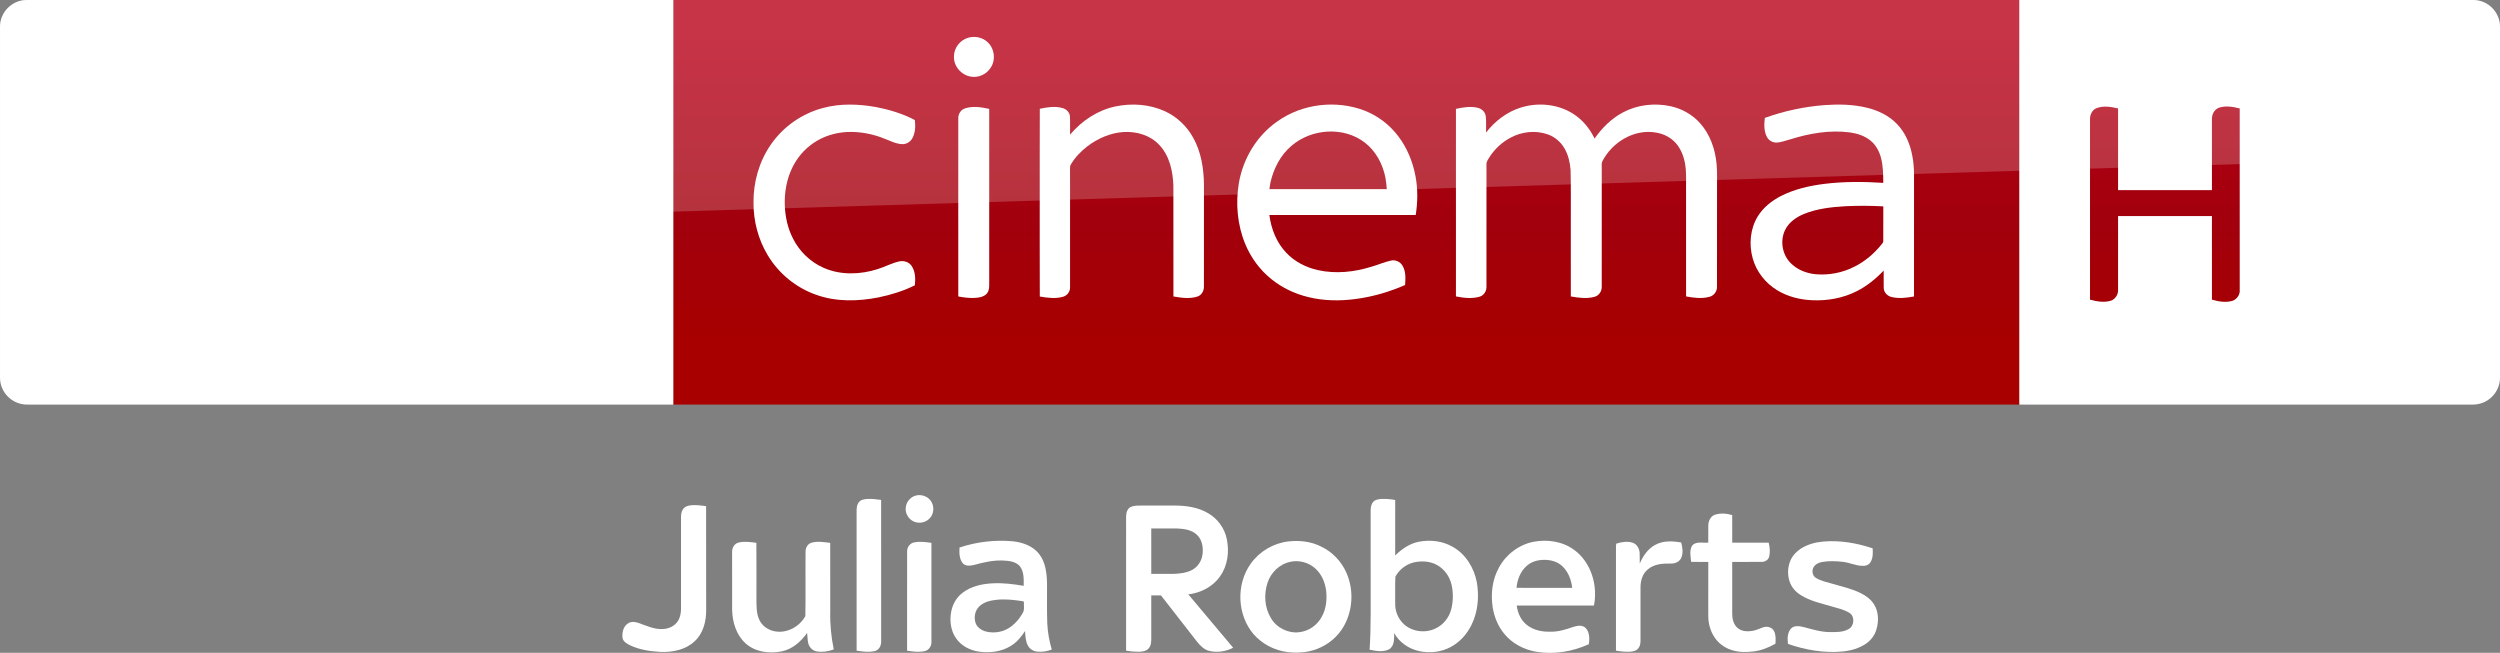 <svg width="2317.8pt" height="605.25pt" version="1.1" viewBox="0 0 2317.8 605.25" xmlns="http://www.w3.org/2000/svg" xmlns:xlink="http://www.w3.org/1999/xlink">
 <rect x="0" y="0" width="2317.8" height="605.25" fill="#808080" stroke="none"/>
 <defs>
  <linearGradient id="a" x1="-8600.5" x2="-8600.5" y1="-4687.6" y2="-4591.4" gradientTransform="matrix(-2.981,0,0,-2.981,-24493,-13655)" gradientUnits="userSpaceOnUse">
   <stop stop-color="#a80000" offset="0"/>
   <stop stop-color="#a1000c" offset=".381"/>
   <stop stop-color="#b90019" offset="1"/>
  </linearGradient>
  <linearGradient id="linearGradient874" x1="-8600.5" x2="-8600.5" y1="-4687.6" y2="-4591.4" gradientTransform="matrix(-2.981,0,0,-2.981,-24493,-13655)" gradientUnits="userSpaceOnUse" xlink:href="#a"/>
 </defs>
 <g transform="translate(0 .005)">
  <path d="m624.21 9e-5h1248v375.09h-1248z" fill="url(#linearGradient874)" stroke-width="2.981"/>
  <path d="m624.21 375.09h-599.2c-13.753 0-25.006-11.253-25.006-25.006v-325.39c0-13.128 10.94-24.693 24.693-24.693h599.52z" fill="#fff" stroke-width="3.126"/>
  <g transform="matrix(.75 0 0 .75 0 -6e-5)" fill="#fff">
   <path d="m1196.8 46.657c8.08-2.39 17.44-0.61 23.7 5.16 8.96 7.84 10.76 22.47 3.9 32.22-5.08 7.92-15.03 12.37-24.3 10.66-11.61-1.81-21.3-12.73-20.86-24.62-0.19-10.58 7.4-20.56 17.56-23.42z"/>
   <path d="m1017.4 133.46c21.37-5.8 43.96-4.99 65.59-1.1 16.56 3.21 33.02 8.13 47.94 16.07 0.82 7.45 0.64 15.53-3.01 22.28-2.45 4.57-7.4 7.7-12.63 7.47-7.67-0.23-14.56-3.99-21.59-6.62-14.68-6.05-30.63-9.09-46.51-8.39-14.87 0.74-29.66 5.3-41.92 13.84-11.33 7.69-20.34 18.59-26.21 30.93-6.65 14.05-9.41 29.77-8.95 45.25 0.46 14.4 3.53 28.88 10.19 41.73 7.95 15.91 21.5 28.99 37.82 36.15 20.99 9.32 45.36 8.45 66.93 1.55 8.87-2.71 17.08-7.36 26.16-9.37 5.62-1.4 12.21 0.36 15.57 5.29 4.85 6.95 5.01 16.04 4.14 24.15-14.07 7.02-29.27 11.67-44.63 14.88-25.46 5.02-52.52 5.76-77.23-3.13-24.95-8.67-46.58-26.38-60.09-49.06-11.77-19.51-17.68-42.39-17.5-65.12-0.26-25.49 7.13-51.2 21.84-72.12 15.21-21.84 38.36-37.9 64.09-44.68z"/>
   <path d="m1378.5 131.64c20.37-4.35 42.33-2.9 61.39 5.79 14.88 6.78 27.32 18.57 35.15 32.9 9.75 17.49 12.97 37.77 13.25 57.57 0 42.06 0.05 84.12-0.05 126.18 0.17 5.36-2.82 10.92-8.15 12.55-9.57 3.04-19.87 1.53-29.55-0.18-0.06-45.61 0.03-91.23-0.05-136.84-0.58-17.92-4.72-37.02-17.41-50.43-11.02-11.97-27.92-16.85-43.82-16.02-16.43 0.97-32.11 7.86-45.12 17.73-8.09 6.21-15.3 13.73-20.45 22.57-1.14 1.63-0.91 3.67-0.96 5.55 0.08 8.56 0.01 17.11 0.05 25.67 0.02 40.13 0.01 80.26-0.01 120.39 0.21 5.36-3.46 10.34-8.62 11.75-9.37 2.72-19.36 1.35-28.8-0.26-0.16-43.48-0.07-86.96-0.08-130.44 0.08-33.89-0.12-67.78 0.1-101.66 9.07-1.94 18.68-3.43 27.8-0.98 4.91 1.26 9.25 5.39 9.48 10.67 0.35 7.42-0.01 14.85 0.15 22.28 14.33-17.02 33.79-30.09 55.7-34.79z"/>
   <path d="m1579.1 150c30.74-21.87 72.51-26.73 107.67-13.3 16.58 6.46 31.22 17.69 41.88 31.93 10.87 14.34 17.8 31.44 21.11 49.08 3.01 15.84 2.86 32.18 0.27 48.06-60.29 0.07-120.59 0-180.88 0.04 2.21 17.04 8.77 33.95 20.77 46.51 10.38 11.11 24.48 18.3 39.23 21.59 22.1 4.92 45.28 2.4 66.72-4.37 7.84-2.21 15.32-5.66 23.31-7.37 5.57-1.42 11.72 1.3 14.58 6.26 4.25 7.17 3.74 15.87 3.17 23.87-19.57 8.63-40.34 14.62-61.56 17.38-19.3 2.53-39.12 2.24-58.08-2.43-16.65-4.06-32.58-11.5-45.88-22.37-14.06-11.32-25.03-26.31-31.98-42.94-9.86-23.76-12.22-50.39-7.98-75.68 5.19-30.3 22.29-58.65 47.65-76.26m17.36 30.27c-13.64 11.51-22.05 28.12-25.99 45.33-0.44 2.72-0.87 5.44-1.29 8.17 48.37 0 96.74-0.01 145.11 0-0.3-4.91-0.85-9.79-1.77-14.63-3.32-16.57-11.88-32.49-25.42-42.9-26.12-20.22-66.03-17.3-90.64 4.03z"/>
   <path d="m1879.3 133.17c21.25-6.87 45.68-4.8 64.78 7.1 11.91 7.31 21.04 18.49 27.09 31 9.14-13.12 20.8-24.75 35.02-32.29 17.83-9.56 39.11-11.94 58.81-7.71 14.06 3.02 27.23 10.4 36.75 21.24 12.31 13.79 18.58 32.08 20.24 50.29 0.97 10.37 0.4 20.8 0.55 31.21-0.04 40.16 0.05 80.34-0.06 120.5 0.17 5.76-3.84 11.05-9.43 12.42-9.4 2.54-19.36 1.27-28.79-0.52 0.01-42.8-0.01-85.61-0.02-128.42-0.23-11.22 0.66-22.52-0.93-33.67-1.46-9.94-5.03-19.84-11.76-27.44-6.16-7.04-14.97-11.41-24.12-12.93-27.02-5.03-54.58 11.73-66.73 35.54-1.21 2.79-0.57 5.94-0.69 8.89 0.02 48.58 0.05 97.16-0.02 145.74 0.28 5.65-3.22 11.29-8.82 12.76-9.59 2.65-19.77 1.3-29.4-0.44-0.01-29.46-0.01-58.92-0.01-88.38-0.17-22.64 0.32-45.29-0.26-67.92-0.73-9.29-2.85-18.66-7.59-26.77-4.58-7.96-12.01-14.27-20.7-17.29-14.94-5.25-31.92-3.43-45.78 4.04-10.33 5.46-19.26 13.56-25.69 23.31-1.78 2.98-4.3 5.92-4.24 9.58-0.1 3.75 0.03 7.5 0.02 11.25 0.04 46.59 0.01 93.19-0.01 139.78 0.3 5.58-3.05 11.21-8.58 12.75-9.48 2.73-19.63 1.5-29.16-0.36 0-50.27-0.03-100.54 0-150.8 0.02-27.01-0.01-54.02 0.01-81.03 8.65-1.91 17.74-3.44 26.53-1.45 5.05 1.07 9.59 5.03 10.31 10.32 0.86 6.75 0.19 13.59 0.4 20.37 10.8-13.94 25.39-25.23 42.28-30.67z"/>
   <path d="m2255.9 129.89c17.19-1.23 34.69-0.86 51.52 3.17 13.74 3.27 27.14 9.51 37.07 19.76 10.85 10.79 16.89 25.54 19.55 40.42 2.85 14.42 1.83 29.17 2.01 43.77-0.02 43.16 0.03 86.32-0.03 129.48-8.95 1.65-18.28 2.8-27.26 0.8-5.34-1.09-10.03-5.64-10.18-11.26-0.16-7.2 0.01-14.4-0.05-21.59-9.66 10.19-20.7 19.21-33.29 25.52-16.85 8.58-36.04 12-54.84 11.19-15.27-0.63-30.64-4.41-43.72-12.49-14.38-8.77-25.53-22.9-30.05-39.19-4.79-17.16-3.22-36.51 6.17-51.87 6.78-11.09 17.31-19.42 28.76-25.31 16.65-8.48 35.14-12.62 53.58-14.98 24.17-2.98 48.62-2.81 72.9-1.26-0.09-10.48-0.18-21.12-2.94-31.31-2.15-7.96-6.31-15.56-12.73-20.85-7.15-5.88-16.23-8.83-25.27-10.16-25.14-3.34-50.68 1.14-74.67 8.72-5.04 1.38-10 3.18-15.2 3.77-5.25 0.51-10.64-2.24-13.06-6.95-3.77-7.19-3.52-15.68-2.55-23.51 23.88-8.65 48.96-13.95 74.28-15.87m25.3 125.03c-17.4 1.05-35.09 2.99-51.35 9.62-9.34 3.91-18.36 10.1-23 19.37-7.01 13.91-3.62 32.09 7.98 42.52 7.95 7.51 18.67 11.45 29.43 12.56 16.59 1.49 33.6-1.83 48.41-9.5 13.04-6.54 24.33-16.26 33.43-27.61 0.8-1.14 2.07-2.21 1.91-3.77 0.07-14.33-0.06-28.67 0.05-42.99-15.61-0.88-31.25-0.94-46.86-0.2z"/>
   <path d="m1193.1 133.91c9.65-3.09 20.03-1.43 29.72 0.69 0 34.69-0.02 69.38 0 104.07 0.04 38.13-0.02 76.25 0.01 114.38 0.03 4.08-0.97 8.55-4.34 11.2-4.23 3.37-9.94 3.91-15.15 4.07-6.31 0.12-12.58-0.67-18.75-1.87-0.05-42.1-0.02-84.19-0.02-126.29 0.03-31.39-0.05-62.78 0.03-94.17-0.12-5.36 3.32-10.5 8.5-12.08z"/>
  </g>
  <path d="m421.97 333.52c4.064 2.188 12.19 4.689 22.818 4.689 17.817 0.313 27.507-6.564 34.696-22.505l95.648-213.18c-4.064-2.188-12.816-4.376-19.692-4.689-12.19-0.313-28.757 2.188-39.384 27.507l-30.945 73.142-60.952-98.461c-4.064-1.25-13.441-2.813-20.63-2.813-21.255 0-33.445 7.814-45.948 21.255l-58.764 64.39 47.511 74.705c8.752 13.753 20.317 20.63 39.072 20.63 12.19 0 22.505-2.813 27.194-5.001l-57.201-86.27 40.635-42.823 66.578 104.4zm-125.34-80.644c0 15.629-6.252 24.693-36.884 24.693-4.064 0-7.502-0.313-10.94-0.938v-208.17c0-15.941 5.314-32.195 36.258-32.195 3.751 0 7.814 0.313 11.565 1.25zm-63.452-31.257c0 29.382-19.067 50.637-58.139 55.013-28.132 3.126-69.079-0.625-88.458-2.813-0.625-3.126-1.25-7.189-1.25-10.315 0-25.631 13.753-31.57 26.881-31.57 13.441 0 34.696 2.188 50.637 2.188 17.504 0 22.505-5.939 22.505-11.565 0-7.502-6.877-10.315-20.63-13.128l-36.571-6.564c-30.632-5.939-46.886-27.194-46.886-49.699 0-27.506 19.38-50.324 57.513-54.7 28.757-3.126 64.078 0.313 83.145 2.813 0.625 3.438 0.938 6.564 0.938 10.002 0 25.631-13.441 30.945-26.569 30.945-10.002 0-25.318-1.875-43.135-1.875-18.129 0-25.318 5.001-25.318 10.94 0 6.252 7.189 9.065 18.442 10.94l35.321 6.564c36.259 6.877 51.575 27.507 51.575 52.825" fill="url(#linearGradient874)" stroke-width="2.981"/>
  <path d="m1872.2 375.09h420.6c13.753 0 25.006-11.253 25.006-25.006v-325.33c0-13.253-11.003-24.756-24.756-24.756h-420.85z" fill="#fff" fill-rule="evenodd"/>
  <g fill="url(#linearGradient874)" stroke-width="2.981">
   <path d="m1943.7 100.27c6.502-2.501 13.503-1.25 20.005 0.25v75.768h87.02v-65.265c-0.25-4.751 2.001-9.502 6.752-11.253 6.252-2 12.753-0.75 19.005 0.75v168.04c0.5 4.501-2.501 8.752-6.502 10.252-6.502 2-13.003 0.75-19.255-1v-77.518h-87.02v68.266c0.25 4.251-2.251 8.252-6.002 10.002-6.502 2.251-13.503 1-20.005-0.75v-166.79c-0.25-4.251 1.75-9.002 6.002-10.753z"/>
   <path d="m2117.7 101.52c2.751-2.001 6.252-2.251 9.502-2.251h31.007c14.253 0 28.257 0.5 41.76 5.001 21.755 6.502 40.76 21.755 50.512 42.26 8.252 18.004 10.002 38.509 7.002 57.764-4.001 22.505-16.754 43.76-35.508 57.013-15.754 11.003-35.008 16.754-54.263 16.754h-40.509c-3.751-0.25-8.252 0-10.753-3.251-2.751-3.501-2.501-8.002-2.501-12.253v-150.04c0-4.001 0.25-8.502 3.751-11.003m22.255 21.505v131.28h27.757c16.004-0.25 32.508-5.251 44.26-16.504 14.003-12.503 20.755-31.757 20.255-50.262 0.5-14.503-4.001-29.257-13.003-40.76-8.252-10.502-20.255-17.754-33.258-21.005-7.502-2.251-15.504-2.751-23.506-2.751z"/>
  </g>
  <path d="m25.006 0c-13.753 0-25.006 11.253-25.006 25.006v226.3c0-20.005 16.003-36.509 36.008-37.259l2281.8-69.266v-119.78c0-13.753-11.253-25.006-25.006-25.006z" fill="#fff" opacity=".2"/>
 </g>
 <g transform="matrix(.752 0 0 .752 482.48 438.25)" fill="#fff">
  <path d="m486.34 28.51c7.76-2.67 17.06 0.74 20.82 8.14 3.11 6.09 2.48 14.16-2.27 19.25-5.4 6.42-15.76 7.68-22.56 2.81-5-3.51-8.02-9.7-7.22-15.83 0.53-6.44 5.19-12.2 11.23-14.37z"/>
  <path d="m417.29 36.41c2.45-3.24 6.81-3.8 10.58-4.09 5.64-0.21 11.29 0.38 16.86 1.27 0.06 58.15 0 116.3 0.03 174.45 0.17 4.99-2.51 10.65-7.74 11.83-7.39 1.77-15.11 0.66-22.51-0.46-0.04-56.79 0.02-113.57-0.03-170.36-0.04-4.31-0.05-9.1 2.81-12.64z"/>
  <path d="m1051.7 35.67c2.63-2.73 6.69-3.08 10.27-3.36 5.53-0.15 11.09 0.37 16.54 1.32-0.01 22.81 0.03 45.62-0.02 68.43 8.12-8.02 18.06-14.9 29.47-16.99 14.04-2.68 29.12-0.86 41.58 6.38 16.08 9.04 26.43 26.24 29.7 44.1 2.83 17.23 1.33 35.55-6.33 51.41-5.55 11.64-14.5 21.86-25.97 27.93-11.75 6.42-25.87 7.84-38.87 5.07-12.75-2.76-24.49-10.7-30.81-22.24-0.07 6.94 0.5 16.01-6.4 20.09-7.43 3.66-16.17 2.06-23.93 0.41 2-28.7 1.14-57.49 1.33-86.24-0.01-28.33 0.01-56.67-0.01-85.01-0.04-3.97 0.55-8.32 3.45-11.3m49.74 74.93c-9.55 2.38-18.11 8.87-22.69 17.61-0.58 10.91-0.06 21.91-0.25 32.85-0.28 9.58 3.66 19.19 10.73 25.69 10.51 9.62 26.97 11.4 39.58 5.02 9.06-4.47 15.94-12.93 18.58-22.68 2.73-10.06 2.91-20.86 0.6-31.02-2.33-10.08-8.81-19.28-17.93-24.29-8.66-4.75-19.13-5.35-28.62-3.18z"/>
  <path d="m202.07 43.17c2.68-2.35 6.4-2.91 9.84-3.13 5.7-0.27 11.39 0.36 17.03 1.18 0.15 42.6 0 85.2 0.08 127.81 0.15 13.97-3.53 29.07-14.21 38.79-11.08 10.48-27.04 13.71-41.84 13.15-12.85-0.76-25.98-2.54-37.69-8.17-3.83-1.9-8.24-4.31-9.35-8.79-0.84-6.57 0.75-14.45 6.72-18.24 4.08-2.74 9.37-1.93 13.71-0.3 9.6 3.43 19.31 8.02 29.77 7.24 7.26-0.37 14.52-3.97 18.38-10.27 2.51-4.34 3.43-9.42 3.5-14.38-0.02-38.04-0.01-76.07 0-114.11-0.05-3.92 1.08-8.06 4.06-10.78z"/>
  <path d="m753.04 41.98c4.11-1.61 8.64-1.48 12.99-1.49 13.31 0.02 26.62 0.01 39.93 0 14.45-0.04 29.47 2 42.07 9.54 11.72 6.8 20.31 18.68 22.9 32.01 3.17 15.45 1.06 32.52-8.25 45.57-8.85 12.92-23.89 20.58-39.24 22.4 18.39 21.98 36.96 43.81 55.31 65.82-9.06 4.67-19.8 6.25-29.73 3.82-6.41-1.58-11.07-6.68-15.08-11.6-14.72-18.94-29.5-37.84-44.22-56.79-3.99-0.02-7.98-0.01-11.96-0.01-0.01 17.26-0.02 34.51 0.01 51.77 0.02 4.63 0.13 9.9-3.19 13.57-3.07 3.61-8.17 4.1-12.59 4.19-5.12 0-10.23-0.45-15.26-1.33 0.03-55.14 0.02-110.28 0.01-165.41 0-4.6 1.55-10.27 6.3-12.06m24.72 26.78c-0.01 18.66-0.02 37.33 0.01 55.99 9.11-0.02 18.22 0.03 27.34-0.01 7.79-0.26 15.86-1.12 22.87-4.8 7.06-3.68 11.9-11.02 12.91-18.87 1.25-8.48-0.22-18.1-6.6-24.31-6.41-6.23-15.82-7.65-24.38-7.97-10.72-0.09-21.44-0.02-32.15-0.03z"/>
  <path d="m1472.7 51.82c6.85-2.28 14.44-1.61 21.29 0.43 0.05 11.33 0 22.66 0.03 33.99 14.98 0 29.98 0.03 44.97-0.01 1.4 5.65 1.94 11.71 0.56 17.41-1.09 4.1-5.41 6.4-9.43 6.32-12.04 0.11-24.08 0-36.11 0.04-0.01 21.33 0.01 42.65-0.01 63.98-0.03 6.29 1.64 13.14 6.56 17.42 4.73 4.12 11.47 4.63 17.44 3.79 5.14-0.62 9.74-3.15 14.63-4.68 4.72-1.5 10.72 0.19 12.99 4.86 2.33 4.78 2.01 10.32 1.7 15.49-8.43 4.75-17.6 8.44-27.26 9.54-9.2 1.05-18.78 1.08-27.61-2.03-8.47-2.83-15.99-8.54-20.73-16.13-4.96-7.77-7.34-17.05-7.23-26.23 0.03-22.01 0.01-44.01 0.01-66.01-7.04-0.04-14.08 0.09-21.11-0.08-0.73-6.61-2.42-14.23 1.32-20.22 5.05-5.43 13.23-2.86 19.76-3.44 0.12-7.1-0.05-14.19 0.06-21.29 0.09-5.39 2.75-11.29 8.17-13.15z"/>
  <path d="m541.36 92.23c21.08-6.99 43.61-9.69 65.74-7.66 11.94 1.29 24.43 5.6 32.13 15.31 8.35 10.34 9.75 24.27 10.03 37.08 0.11 16.34-0.32 32.68 0.3 49.01 0.53 10.86 2.48 21.63 5.54 32.05-5.76 2.24-12.04 3.22-18.19 2.55-4.58-0.47-8.97-3.17-11.15-7.28-3.08-5.49-3.15-11.99-3.61-18.1-4.53 6.92-9.82 13.6-16.94 17.99-11.53 7.48-25.91 9.24-39.32 7.52-11.3-1.51-22.48-7.1-28.93-16.74-6.38-9.25-7.93-21.12-5.94-32.01 1.53-9.3 6.43-18.05 13.96-23.79 10.73-8.32 24.59-11.25 37.89-11.79 12.62-0.59 25.21 1.01 37.63 3.11 0.03-8.38 0.58-17.92-5.2-24.74-5.47-5.63-13.93-6.18-21.31-6.49-11.59-0.31-22.98 2.23-34.06 5.34-4.74 1.09-10.91 2.18-14.55-1.92-4.42-5.41-4.39-12.83-4.02-19.44m45.12 64.53c-7.38 0.84-15.18 2.69-20.67 8.01-5.42 5.03-6.86 13.31-4.77 20.22 1.85 5.68 7.29 9.34 12.86 10.81 7.15 1.82 14.86 1.37 21.81-1.09 10.29-3.8 18.19-12.29 23.52-21.65 2.54-3.88 1.28-8.73 1.49-13.08 0.36-1.64-1.62-1.43-2.59-1.71-10.45-1.58-21.1-2.72-31.65-1.51z"/>
  <path d="m946.56 84.76c13.68-1.59 28-0.06 40.42 6.21 14.01 6.54 25.3 18.45 31.46 32.6 8.38 18.98 8.05 41.51-0.55 60.35-6.1 13.65-17.26 24.83-30.75 31.21-12.71 6.28-27.34 7.72-41.29 6.05-16.01-2-31.31-9.89-41.93-22.08-20.37-23.74-21.76-61.41-3.6-86.8 10.65-15.11 27.88-25.34 46.24-27.54m2.99 25.02c-13.17 2.6-24.1 12.92-28.31 25.55-4.82 14.15-3.91 30.66 3.86 43.62 6.84 12.12 21.14 19.35 34.95 17.73 11.92-1.26 22.83-8.92 28.2-19.61 5.3-9.67 6.3-21.11 5.07-31.91-1.36-10.37-5.84-20.68-13.9-27.57-8.07-6.97-19.42-9.98-29.87-7.81z"/>
  <path d="m1249 85.16c17.27-3.24 36.26-0.5 50.51 10.29 20.68 15.34 28.94 43.58 24.03 68.29-31.74 0.04-63.47-0.02-95.2 0.03 1.15 8.95 4.91 17.95 12.15 23.65 8.17 6.75 19.16 8.9 29.53 8.61 9.65 0.18 18.96-2.73 27.97-5.91 4.93-1.56 11.44-2.79 15.41 1.45 4.92 5.31 4.78 13.11 3.89 19.83-20.3 9.31-43.28 13.05-65.38 9.29-14.8-2.7-29.07-10.04-38.7-21.78-7.88-9.32-12.6-21.03-14.54-33.01-2.5-16.44-0.54-33.91 7.57-48.61 8.61-16.31 24.63-28.53 42.76-32.13m-8.23 29.57c-7.87 6.78-11.77 17.07-12.7 27.2 22.87 0.15 45.76 0.04 68.64 0.06-1.05-10.11-5.03-20.25-12.66-27.19-5.98-5.38-14.22-7.46-22.1-7.33-7.6-0.04-15.41 2.18-21.18 7.26z"/>
  <path d="m268.92 86.15c7.2-1.84 14.73-0.61 21.99 0.29 0.21 23.19 0.04 46.39 0.08 69.58 0.09 8.52-0.16 17.47 3.55 25.37 3.34 7.42 10.71 12.52 18.58 14.05 15.08 3.15 30.89-5.43 38.18-18.63 0.51-26.77-0.02-53.59 0.26-80.36 0.22-4.48 3.05-9.03 7.55-10.21 7.46-2.01 15.31-0.68 22.84 0.27 0.12 28.17 0.02 56.34 0.05 84.51-0.42 15.72 1.18 31.43 4.32 46.83-6.58 2.57-13.84 3.6-20.84 2.49-5.22-0.71-9.43-5.12-10.62-10.15-1.01-4.14-0.82-8.46-1.35-12.67-7.55 10.58-18.01 19.97-31.06 22.71-15.35 3.2-32.96 0.98-44.93-9.89-11.47-10.35-16.17-26.23-16.5-41.29-0.06-23.69 0.01-47.38-0.03-71.07-0.29-5.08 2.74-10.62 7.93-11.83z"/>
  <path d="m484.99 86.06c7.15-1.67 14.57-0.55 21.74 0.44 0.05 40.86 0.01 81.72 0.02 122.58 0.06 5.02-3.47 10.06-8.56 10.95-7.07 1.49-14.41 0.54-21.46-0.62 0.06-40.8-0.02-81.6 0.04-122.4-0.08-4.94 3.25-9.93 8.22-10.95z"/>
  <path d="m1351.1 87.42c6.55-2.02 13.83-3.27 20.49-0.99 5.12 1.83 7.91 7.32 8.29 12.49 0.23 4.34-0.04 8.68 0.14 13.03 4.04-9.18 9.9-18.12 18.99-22.94 9.77-5.43 21.48-4.87 32.13-2.95 1.59 6.15 2.67 13 0.01 19.01-2.27 4.99-8.01 7.25-13.22 6.94-9.63-0.2-20.2 0.58-27.86 7.09-6.55 5.19-9.06 13.82-9.12 21.89 0.02 22 0 44 0.01 66.01-0.03 3.27-0.44 6.78-2.6 9.39-2.34 3.23-6.57 4.05-10.3 4.3-5.82 0.29-11.65-0.28-17.37-1.29 0.02-43.14 0.04-86.29 0-129.44 0.1-0.64 0.31-1.9 0.41-2.54z"/>
  <path d="m1578.6 93.61c8.19-5.2 17.79-7.83 27.39-8.7 20.7-1.82 41.56 1.77 61.17 8.33 0.36 6.01 0.47 12.64-3.12 17.79-2.07 2.79-5.62 4.07-9.01 3.77-8.61 0.12-16.43-4.13-24.91-4.93-8.34-0.91-16.84-1.28-25.13 0.19-3.72 0.65-7.45 2.14-9.85 5.16-3.47 4.26-2.78 11.68 2.16 14.55 6.04 3.77 13.16 5.08 19.91 7.07 11.89 3.47 24.16 6.13 35.32 11.7 6.35 3.19 12.42 7.49 16.21 13.63 5.79 9.1 6.11 20.77 3.09 30.89-1.99 7.25-6.79 13.57-12.96 17.79-8.49 5.75-18.64 8.61-28.77 9.59-22.79 2.15-45.82-1.87-67.34-9.33-0.85-6.53-0.86-14.25 4.06-19.28 4.03-3.79 10-2.66 14.9-1.59 10.6 2.71 21.2 6.16 32.26 6.26 7.98 0.08 16.55 0.35 23.7-3.78 7.02-3.92 7.75-15.81 0.65-20.01-6.96-4.21-15.06-5.83-22.76-8.13-12.52-3.63-25.56-6.48-36.75-13.46-6.43-3.88-11.76-9.82-14.11-17.02-2.77-8.45-2.39-17.98 1.2-26.13 2.62-5.95 7.31-10.81 12.69-14.36z"/>
 </g>
</svg>
